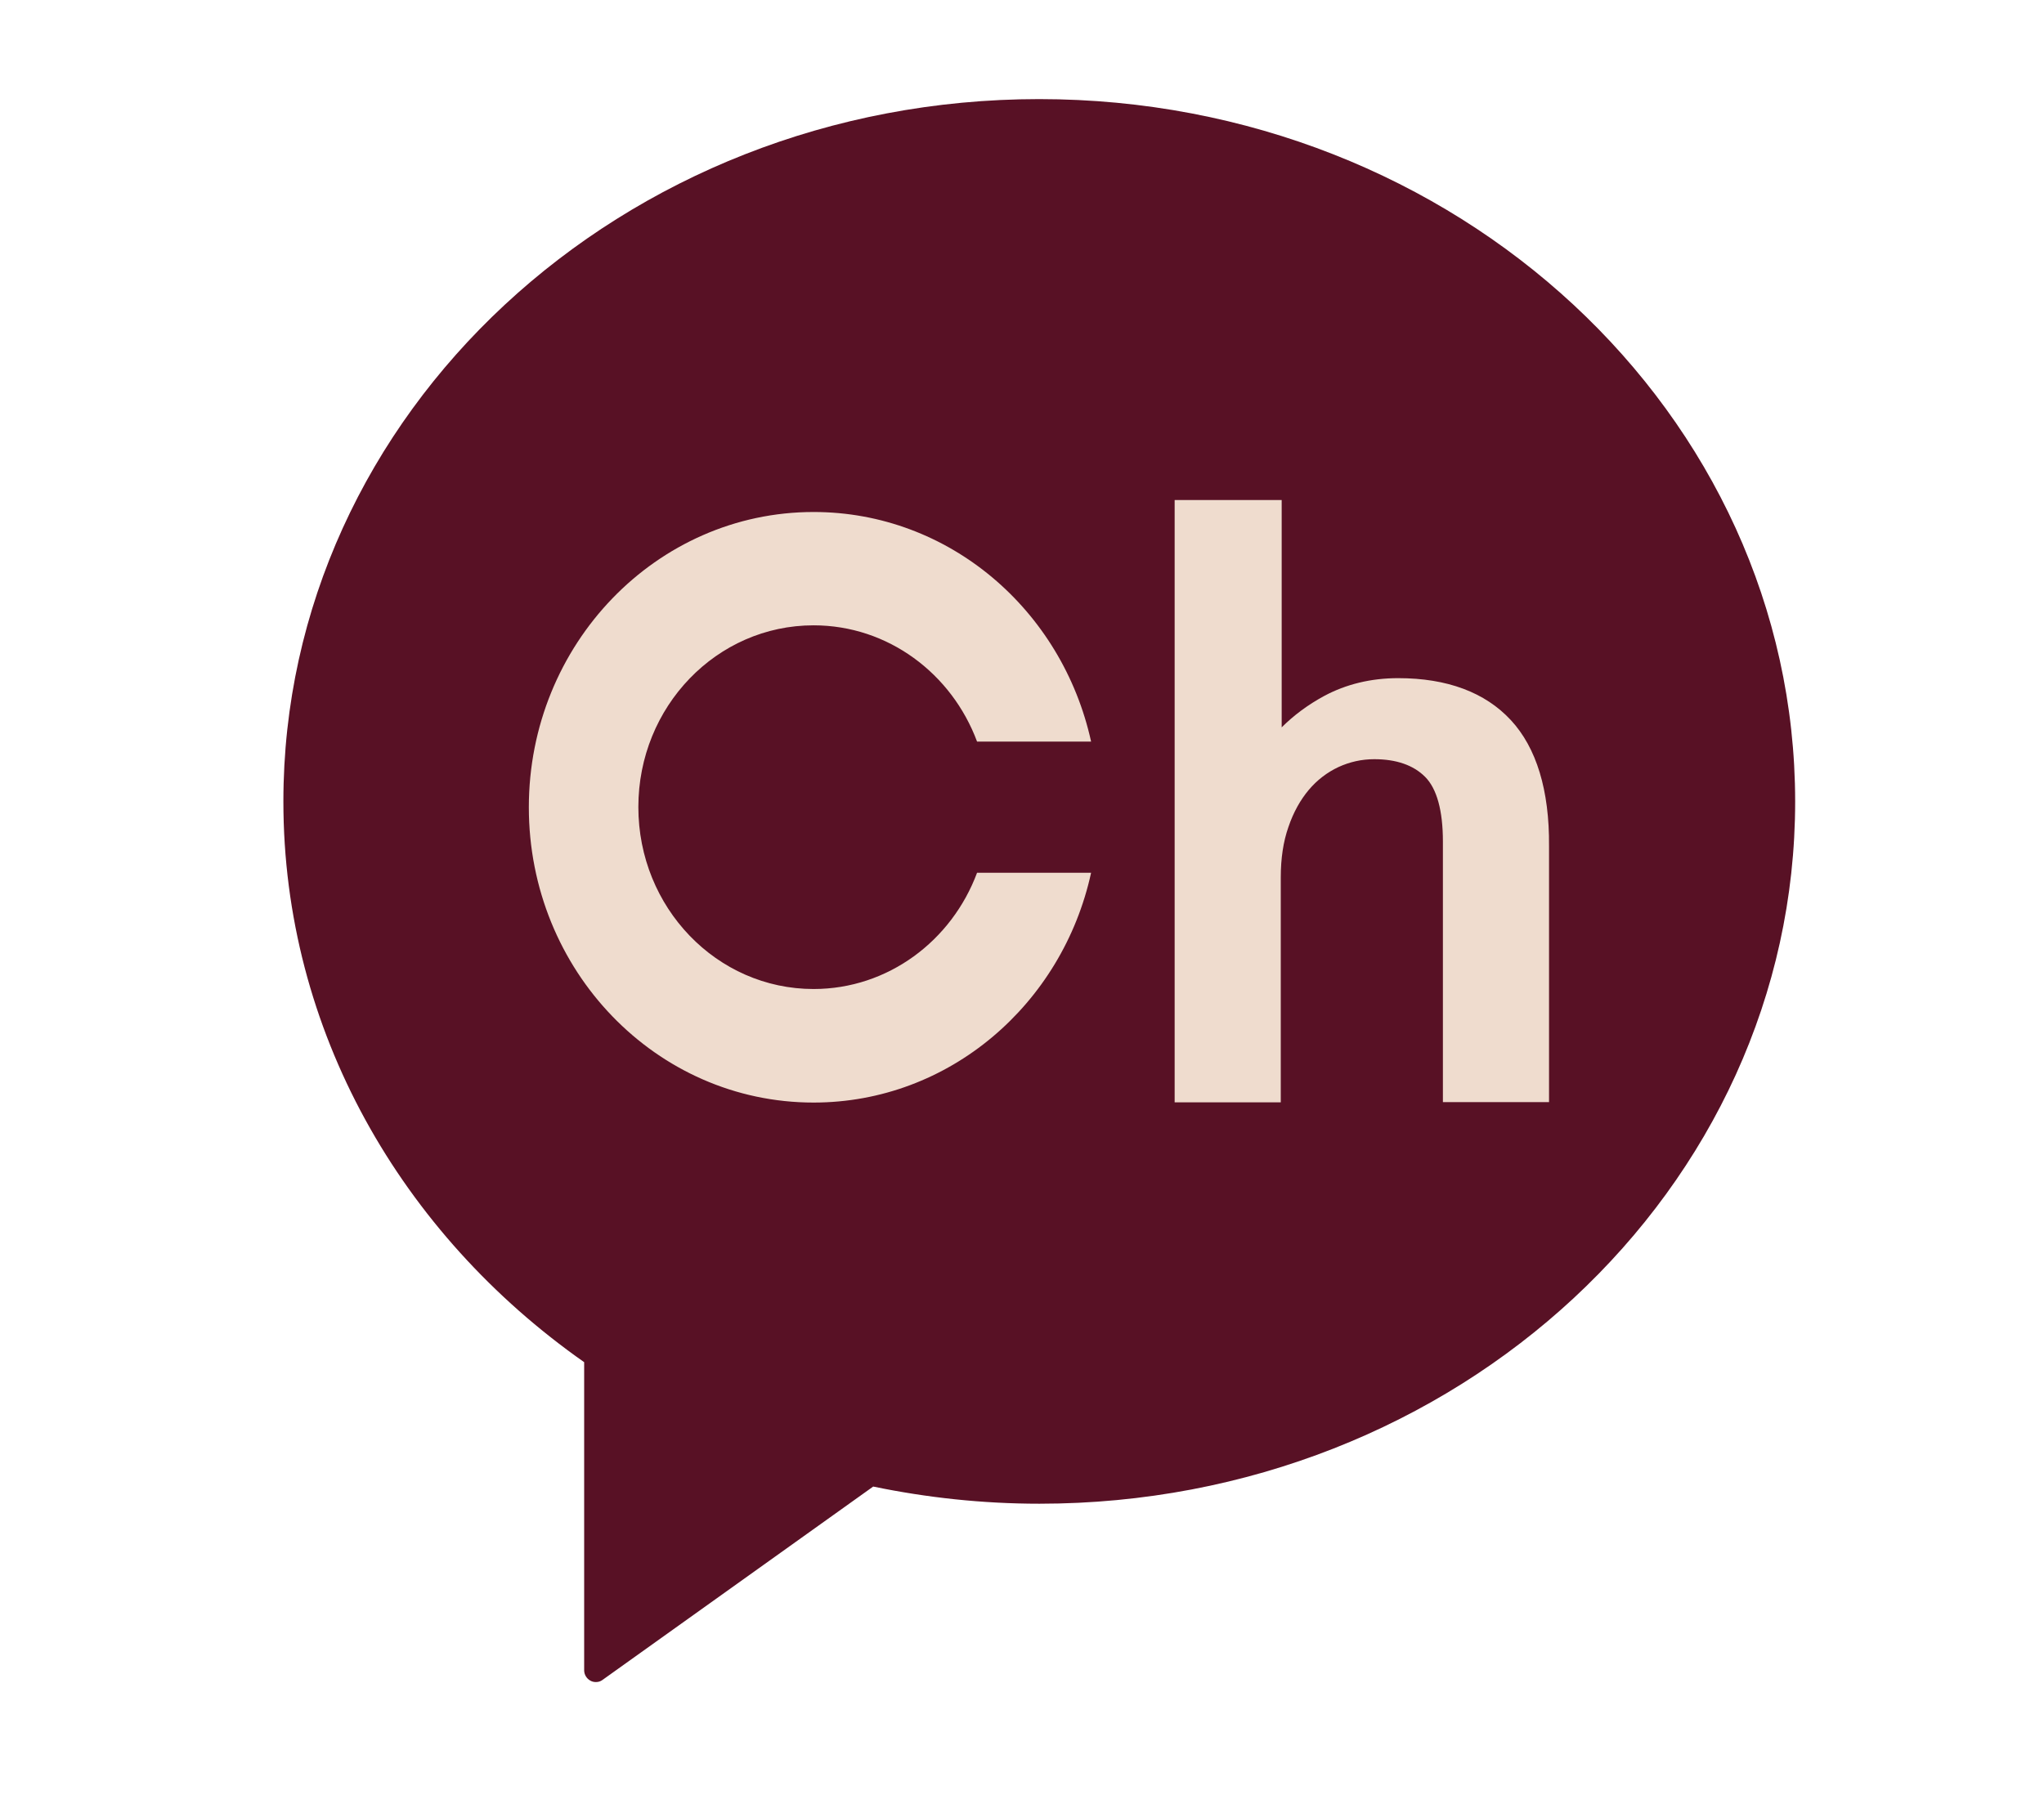 <svg xmlns="http://www.w3.org/2000/svg" xmlns:xlink="http://www.w3.org/1999/xlink" x="0px" y="0px" viewBox="0 0 90.52 79.51" style="enable-background:new 0 0 90.52 79.51;" xml:space="preserve">
    <style>
        .kakao_ch_st0{fill:#581125;}
        .kakao_ch_st1{fill:#EFDCCE;}
    </style>
    <path class="kakao_ch_st0" d="M46.02,4.39c-18.49,0-33.47,13.93-33.47,31.11c0,10.15,5.23,19.16,13.32,24.84v13.65
        c0,0.19,0.11,0.37,0.28,0.46c0.07,0.04,0.15,0.06,0.24,0.06c0.11,0,0.21-0.03,0.3-0.1l11.98-8.56c2.37,0.49,4.83,0.76,7.36,0.76
        c18.49,0,33.47-13.93,33.47-31.11C79.49,18.32,64.5,4.39,46.02,4.39z"/>
    <g>
        <path class="kakao_ch_st1" d="M66.91,31.9c-1.14-1.23-2.82-1.86-4.99-1.86c-1.21,0-2.31,0.27-3.28,0.79c-0.72,0.39-1.35,0.86-1.88,1.39
            V22.15h-4.74v26.68h4.7v-9.97c0-0.83,0.11-1.58,0.34-2.23c0.22-0.65,0.53-1.2,0.9-1.64c0.37-0.44,0.82-0.78,1.31-1.01
            c0.5-0.23,1.03-0.35,1.59-0.35c0.97,0,1.73,0.26,2.25,0.78c0.52,0.52,0.79,1.49,0.79,2.87v11.54h4.7V37.48
            C68.62,35,68.04,33.12,66.91,31.9z"/>
        <path class="kakao_ch_st1" d="M36.03,27.7c3.3,0,6.12,2.14,7.24,5.15h5.05c-1.28-5.83-6.29-10.17-12.29-10.17
            c-6.96,0-12.61,5.86-12.61,13.08c0,7.23,5.64,13.08,12.61,13.08c6,0,11.02-4.35,12.29-10.18h-5.05c-1.12,3.01-3.94,5.15-7.24,5.15
            c-4.29,0-7.76-3.61-7.76-8.06S31.74,27.7,36.03,27.7z"/>
    </g>
</svg>
